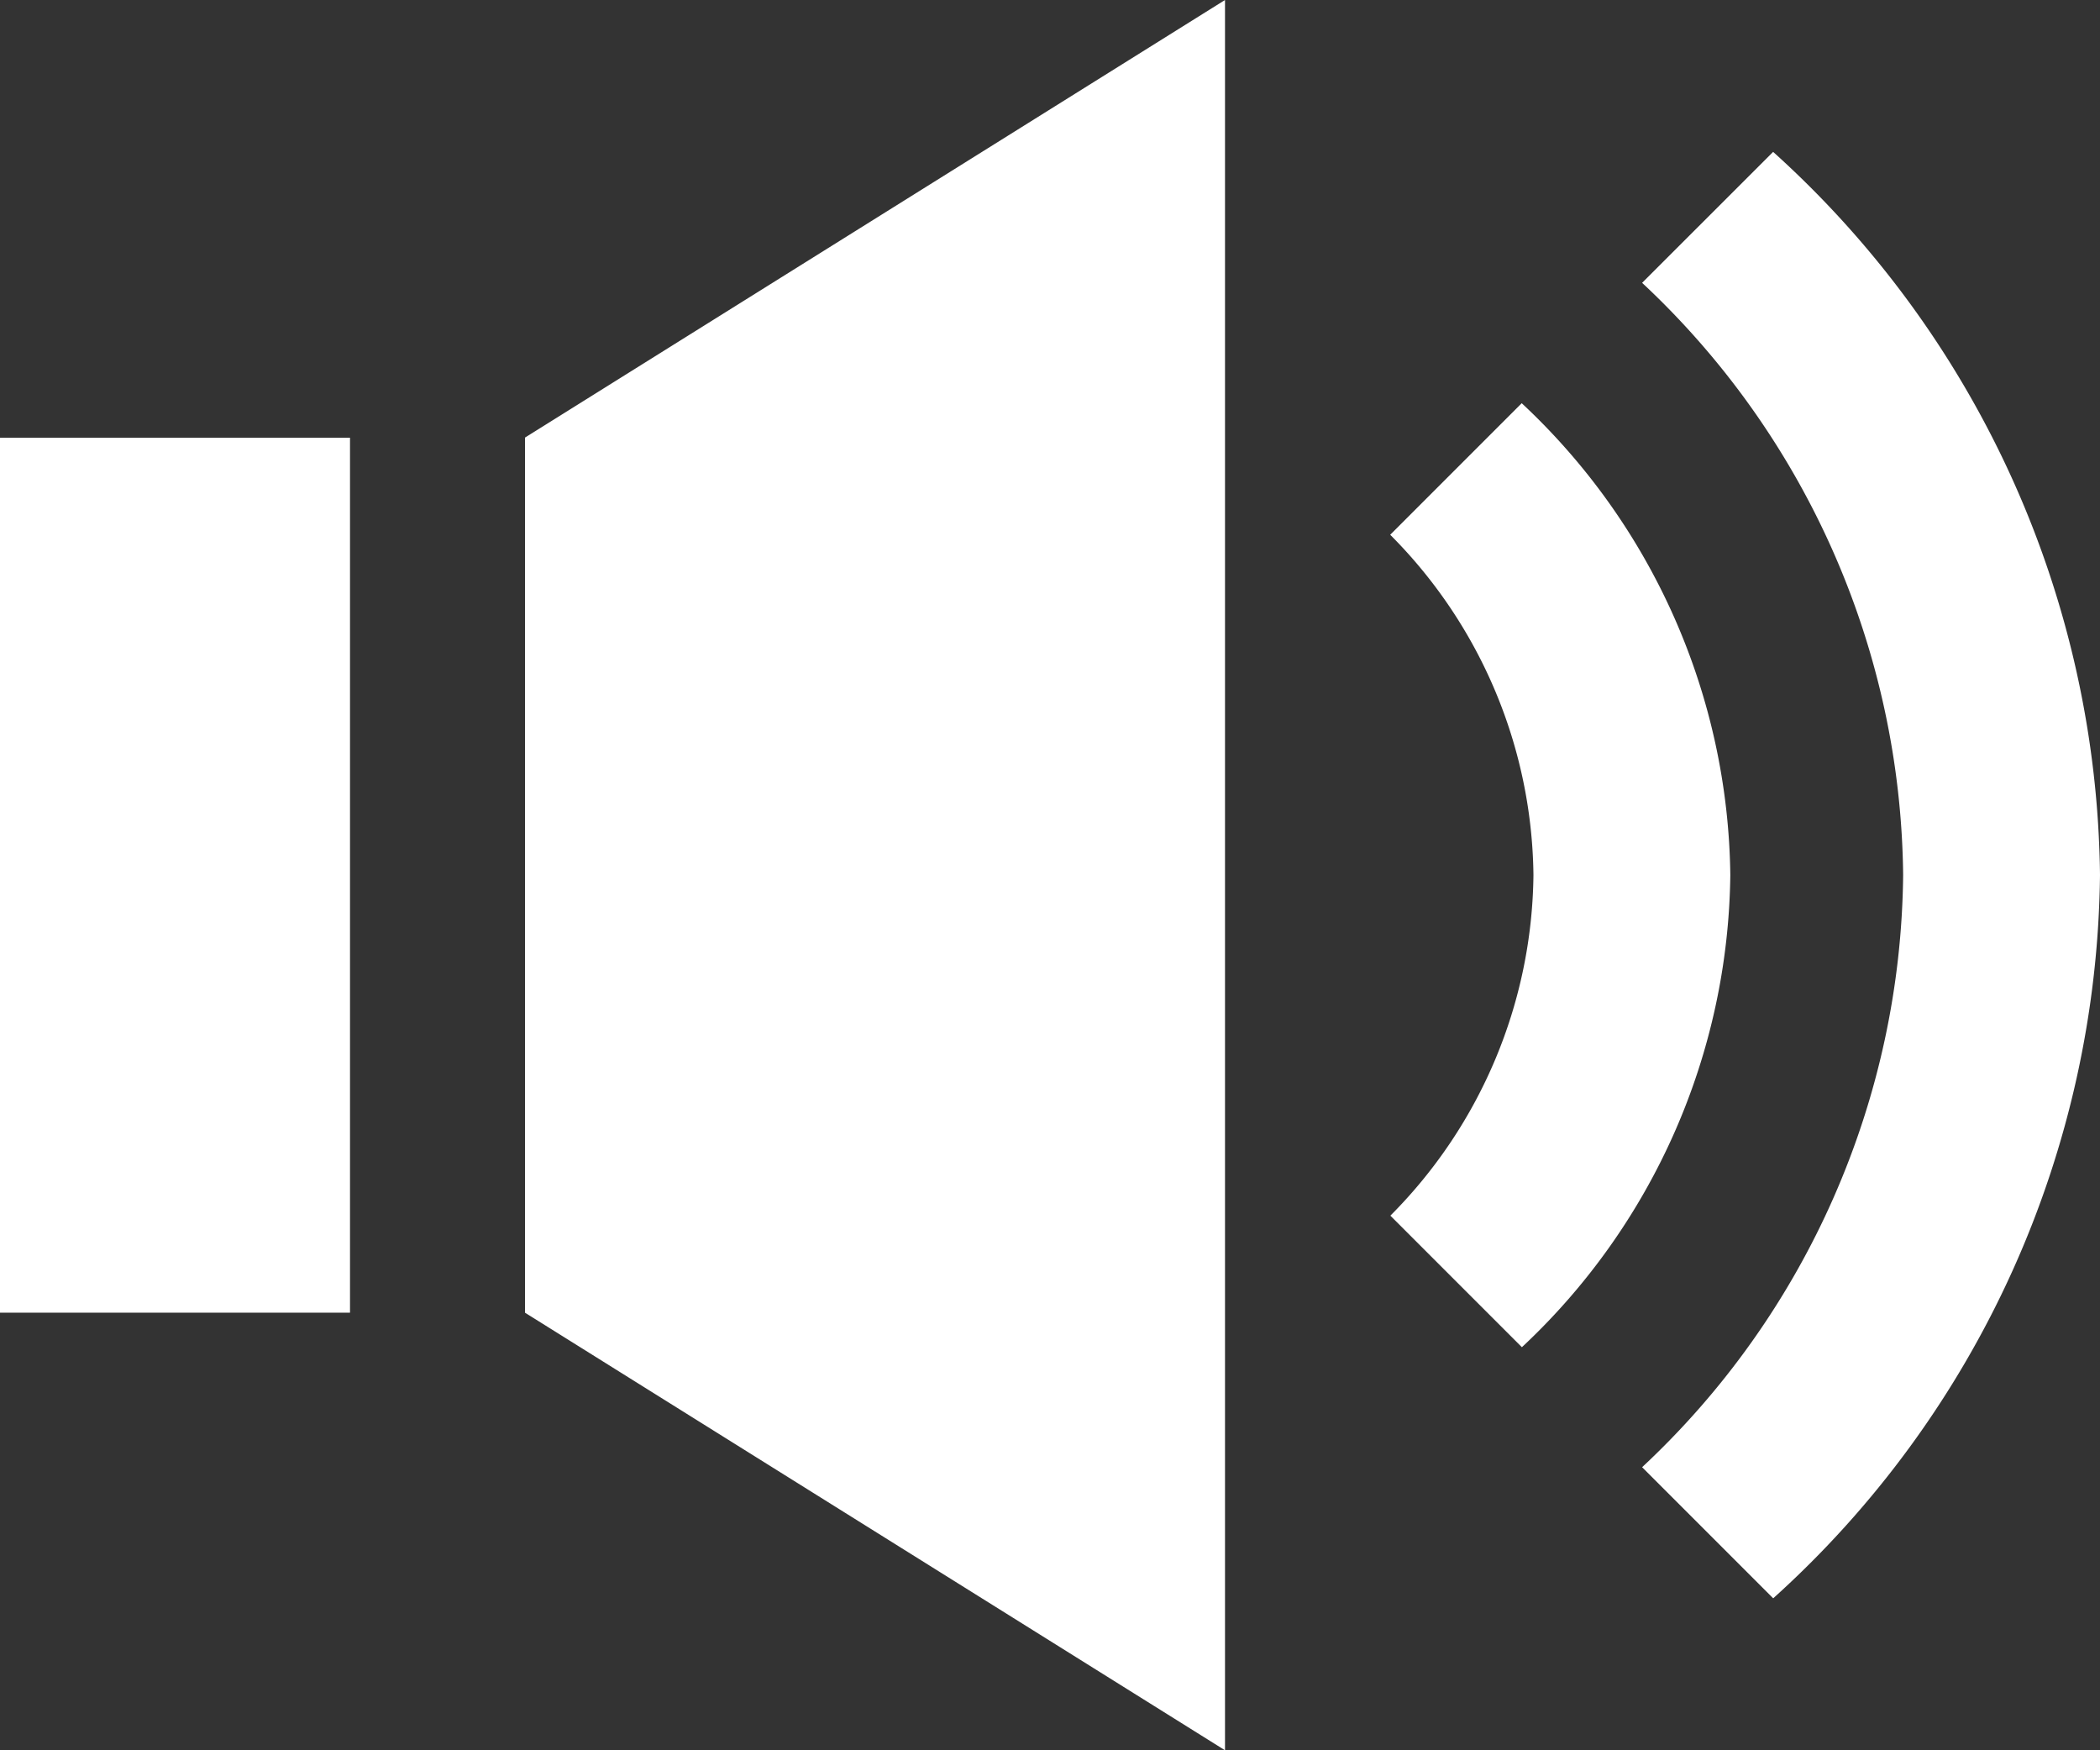 <svg xmlns="http://www.w3.org/2000/svg" width="71.29" height="59.408" viewBox="0 0 71.29 59.408">
  <rect x="0" y="0" width="71.29" height="59.408" fill="#333333" stroke="none"/>
  <path id="iconmonstr-audio-21" d="M17.823,16.852,41.586,2V61.408L17.823,46.556ZM0,46.556H11.882v-29.7H0Zm60.193-39.4L55.746,11.6a27.886,27.886,0,0,1,8.861,20.1,27.863,27.863,0,0,1-8.861,20.1l4.45,4.45A33.531,33.531,0,0,0,71.29,31.7a33.528,33.528,0,0,0-11.1-24.548ZM58.74,31.7a22.26,22.26,0,0,0-7.081-16.014l-4.465,4.465A16.607,16.607,0,0,1,52.057,31.7,16.619,16.619,0,0,1,47.2,43.262l4.465,4.465A22.278,22.278,0,0,0,58.74,31.7Z" transform="translate(0 -2)" fill="#fff"/>
</svg>
